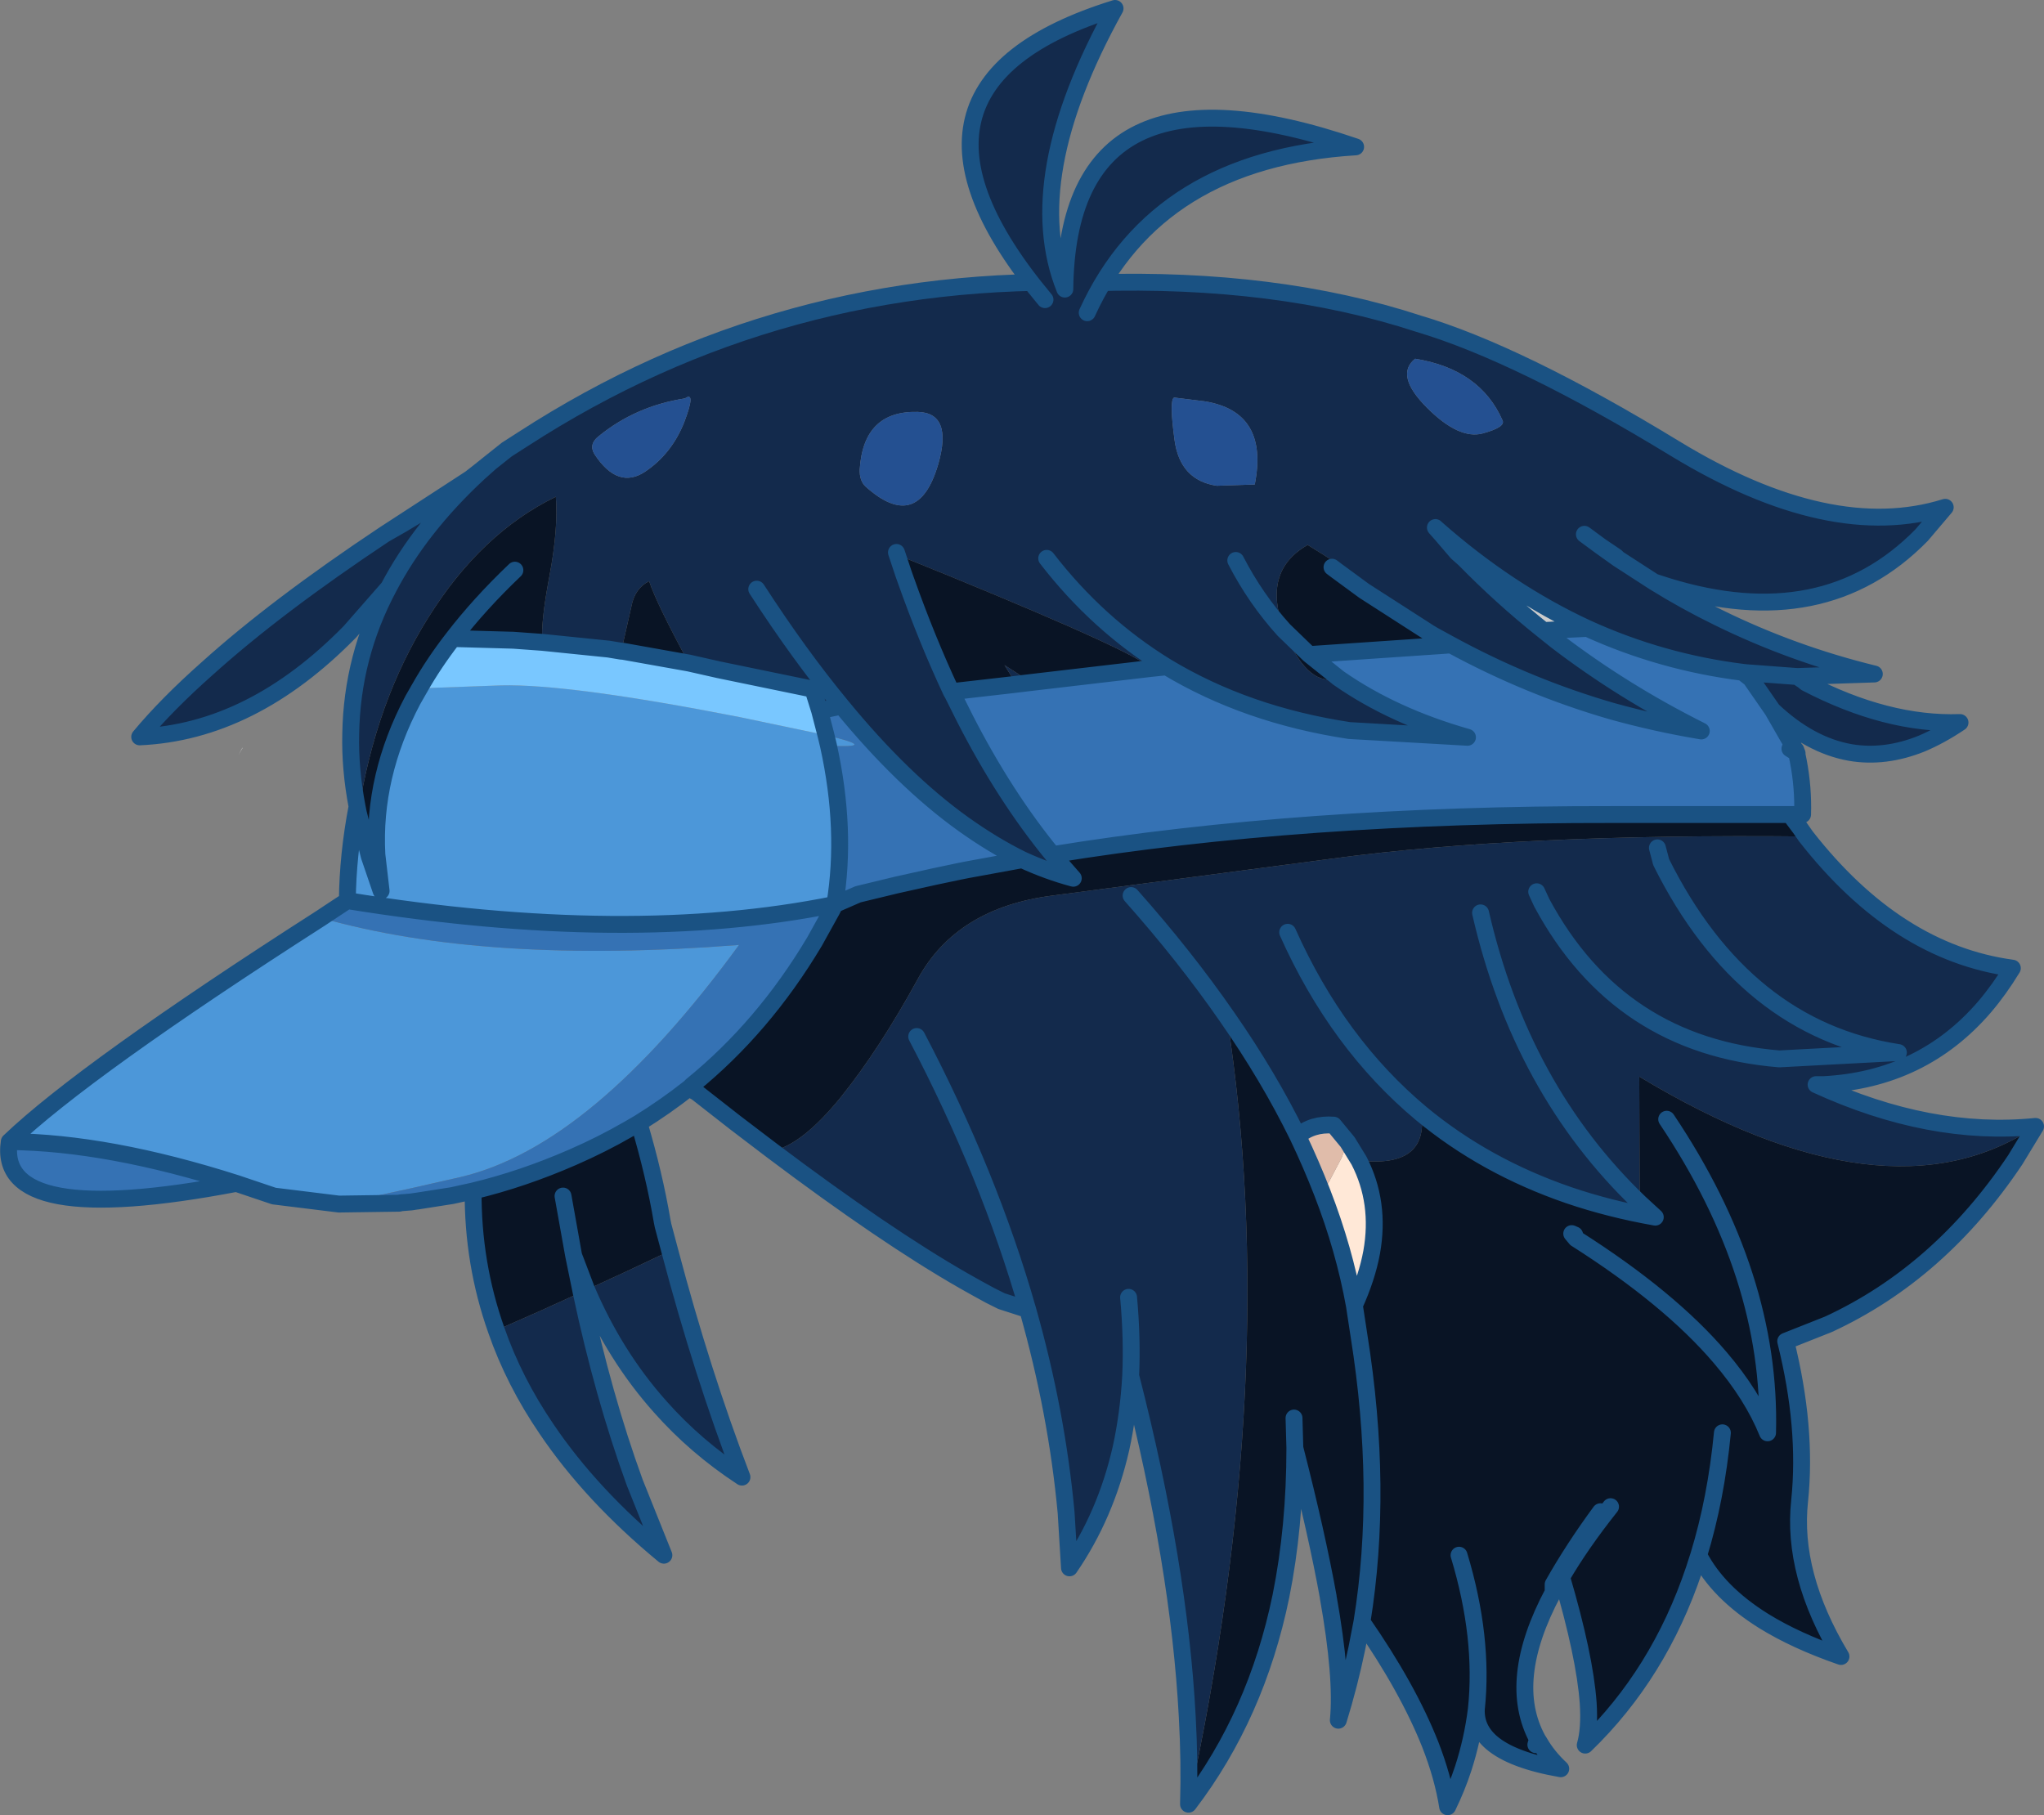 <?xml version="1.0" encoding="UTF-8" standalone="no"?>
<svg xmlns:xlink="http://www.w3.org/1999/xlink" height="215.05px" width="242.15px" xmlns="http://www.w3.org/2000/svg">
  <rect width="100%" height="100%" fill="#808080" stroke="none"/>
  <g transform="matrix(1.0, 0.0, 0.0, 1.0, 155.35, 360.3)">
    <path d="M27.5 -285.6 Q22.55 -289.55 18.15 -294.05 L17.25 -294.85 15.75 -296.6 15.45 -296.95 14.7 -297.8 14.8 -297.7 Q23.3 -290.2 32.7 -285.85 L27.5 -285.6 M51.1 -280.65 L51.55 -280.6 52.05 -279.9 51.1 -280.65 M36.35 -294.1 L34.25 -295.6 36.1 -294.35 36.35 -294.1 M-97.25 -305.5 L-98.65 -304.25 -99.2 -303.85 -99.65 -303.6 -98.75 -304.3 -97.25 -305.5 M57.35 -271.45 L57.4 -271.45 57.45 -271.3 57.55 -271.05 57.5 -271.1 57.45 -271.3 57.35 -271.45 57.45 -271.3 57.5 -271.1 56.7 -271.6 57.35 -271.45 M26.8 -154.25 L27.05 -153.85 26.6 -153.6 26.8 -154.25 M14.8 -297.7 L15.45 -296.95 18.15 -294.05 15.45 -296.95 14.8 -297.7 M31.35 -213.55 L30.85 -214.15 31.2 -214.0 31.35 -213.55 M-99.65 -303.6 L-99.2 -303.85 -100.1 -303.05 -101.25 -302.25 -99.65 -303.6 M-98.75 -304.3 L-99.2 -303.85 -98.75 -304.3 M-127.1 -270.85 L-126.65 -271.7 -126.6 -271.7 -127.1 -270.85" fill="#cccccc" fill-rule="evenodd" stroke="none"/>
    <path d="M32.7 -285.85 Q23.3 -290.2 14.8 -297.7 L14.7 -297.8 15.45 -296.95 15.75 -296.6 17.25 -294.85 18.15 -294.05 Q22.55 -289.55 27.5 -285.6 L29.0 -284.4 Q36.9 -278.35 46.2 -273.7 40.8 -274.6 35.6 -276.05 25.75 -278.9 16.55 -283.9 L15.9 -283.85 14.5 -285.05 13.95 -285.35 14.45 -285.05 Q7.5 -290.9 -0.45 -295.75 L-0.5 -295.7 Q-5.85 -292.6 -3.25 -285.7 L-3.25 -285.65 -2.95 -284.95 Q-0.25 -278.8 3.25 -279.95 9.7 -275.45 18.5 -272.95 L4.5 -273.75 Q-7.7 -275.6 -17.15 -281.3 L-19.05 -281.1 Q-20.05 -282.7 -42.85 -292.05 L-48.15 -294.2 -48.2 -293.05 -48.1 -292.25 -48.05 -291.6 -48.3 -292.3 -49.05 -294.55 -49.15 -294.85 -49.05 -294.55 -48.3 -292.3 -48.05 -291.6 Q-46.95 -282.9 -41.5 -275.65 L-41.05 -275.2 Q-36.35 -266.0 -30.65 -259.05 L-28.2 -256.25 Q-31.2 -257.05 -34.25 -258.45 -37.7 -260.15 -41.2 -262.65 -48.4 -267.8 -55.65 -276.65 L-58.25 -276.1 -59.05 -278.65 -70.2 -280.95 -73.75 -281.75 Q-77.55 -288.75 -78.45 -291.45 -80.15 -290.6 -80.55 -288.45 L-81.75 -283.15 -83.25 -283.4 -91.1 -284.2 Q-91.3 -286.6 -90.25 -292.1 -89.2 -297.7 -89.5 -301.45 -98.35 -297.15 -104.6 -287.15 -110.85 -277.2 -112.9 -264.0 L-113.05 -264.75 Q-113.9 -269.2 -113.8 -273.35 -113.65 -282.55 -109.3 -290.7 -105.55 -297.85 -98.65 -304.25 -105.55 -297.85 -109.3 -290.7 L-113.9 -285.45 Q-125.5 -273.6 -138.8 -273.0 -135.6 -276.85 -130.8 -281.1 -122.65 -288.45 -109.8 -297.0 -105.5 -299.4 -101.25 -302.25 L-100.1 -303.05 -99.2 -303.85 -98.65 -304.25 -97.25 -305.5 -95.3 -307.05 -93.35 -308.3 Q-62.85 -328.05 -25.75 -326.8 -4.1 -327.45 12.7 -321.95 24.65 -318.4 43.1 -307.15 61.5 -295.95 75.1 -300.2 L72.3 -296.9 Q60.75 -285.1 42.15 -290.85 L40.6 -291.35 Q44.3 -289.05 48.2 -287.15 57.05 -282.8 66.7 -280.45 L57.55 -280.15 51.55 -280.6 57.55 -280.15 58.3 -279.65 58.6 -279.4 Q68.2 -274.4 76.85 -274.7 74.55 -273.15 72.3 -272.2 67.95 -270.45 63.85 -271.15 59.05 -272.0 54.65 -276.15 L52.05 -279.9 51.55 -280.6 51.1 -280.65 Q41.5 -281.85 32.7 -285.85 M36.35 -294.1 L40.6 -291.35 36.35 -294.1 36.1 -294.35 34.25 -295.6 36.35 -294.1 M32.35 -297.0 L34.25 -295.6 32.35 -297.0 M12.3 -317.8 Q9.85 -315.85 13.7 -312.0 17.5 -308.2 20.3 -308.95 23.05 -309.7 22.65 -310.5 20.0 -316.55 12.3 -317.8 M-65.7 -290.5 Q-60.65 -282.7 -55.65 -276.65 -60.65 -282.7 -65.7 -290.5 M58.6 -261.2 Q69.35 -247.45 83.05 -245.6 81.5 -243.05 79.75 -241.0 72.35 -232.4 60.7 -231.8 L59.8 -231.8 Q73.3 -225.6 85.8 -226.85 68.2 -215.05 38.85 -232.75 L38.9 -217.8 40.75 -216.1 Q35.35 -217.05 30.5 -218.7 20.6 -222.1 13.05 -228.35 13.85 -221.9 5.65 -222.8 L4.3 -225.0 2.65 -227.0 Q0.1 -227.2 -1.6 -225.7 -5.05 -232.75 -10.0 -239.85 -3.45 -197.65 -14.55 -146.55 -14.4 -151.55 -14.7 -156.95 -15.65 -174.85 -21.4 -197.3 -21.65 -192.8 -22.55 -188.7 -24.35 -180.8 -28.65 -174.55 L-29.05 -181.1 Q-30.15 -193.0 -33.6 -205.15 L-36.7 -206.15 -38.1 -206.85 -39.65 -207.7 -41.25 -208.6 Q-50.5 -213.9 -63.85 -223.95 -60.35 -224.65 -55.75 -230.3 -51.2 -235.95 -46.6 -244.35 -42.0 -252.75 -30.65 -254.2 L2.65 -258.6 Q24.6 -261.55 58.6 -261.2 M-76.0 -212.1 Q-72.15 -197.55 -67.45 -185.3 -72.95 -188.9 -77.15 -193.65 -82.5 -199.65 -85.85 -207.5 -80.9 -209.75 -76.0 -212.1 M-86.5 -207.2 Q-83.9 -194.95 -80.15 -184.65 L-76.7 -176.05 Q-85.3 -183.15 -90.6 -191.0 -94.45 -196.65 -96.55 -202.7 -91.5 -204.9 -86.5 -207.2 M41.0 -259.85 L41.45 -258.15 Q51.3 -238.4 69.55 -235.6 L55.45 -234.85 Q36.4 -236.4 27.3 -253.35 L26.7 -254.65 27.3 -253.35 Q36.4 -236.4 55.45 -234.85 L69.55 -235.6 Q51.3 -238.4 41.45 -258.15 L41.0 -259.85 M14.45 -285.05 L16.55 -283.9 14.45 -285.05 M-8.95 -293.9 Q-6.6 -289.35 -3.25 -285.65 -6.6 -289.35 -8.95 -293.9 M20.05 -252.15 Q24.85 -231.25 38.9 -217.8 24.85 -231.25 20.05 -252.15 M-2.8 -249.85 Q3.1 -236.65 13.05 -228.35 3.1 -236.65 -2.8 -249.85 M-12.6 -312.75 L-16.25 -313.2 Q-16.85 -312.95 -16.2 -308.15 -15.55 -303.4 -11.2 -302.75 L-6.7 -302.9 Q-5.0 -311.5 -12.6 -312.75 M-46.65 -311.5 Q-53.05 -311.65 -53.5 -304.7 -53.55 -303.35 -52.8 -302.65 -46.6 -297.1 -44.2 -305.3 -42.45 -311.4 -46.65 -311.5 M-74.2 -313.1 Q-80.05 -312.2 -84.45 -308.6 -85.65 -307.65 -84.9 -306.45 -82.15 -302.3 -78.95 -304.4 -75.8 -306.5 -74.3 -310.25 -72.85 -314.05 -74.2 -313.1 M-105.65 -278.75 Q-109.35 -271.3 -106.45 -277.35 L-105.65 -278.75 M-110.7 -259.05 L-110.2 -254.75 -111.6 -258.85 -110.7 -259.05 M-31.35 -294.15 Q-25.3 -286.3 -17.15 -281.3 -25.3 -286.3 -31.35 -294.15 M-35.65 -279.15 L-34.95 -279.25 -36.35 -281.5 -33.15 -279.45 -35.65 -279.15 M-21.35 -254.2 Q-14.95 -247.0 -10.0 -239.85 -14.95 -247.0 -21.35 -254.2 M-33.6 -205.15 Q-38.15 -221.1 -46.75 -237.5 -38.15 -221.1 -33.6 -205.15 M-21.65 -206.6 Q-21.2 -201.75 -21.4 -197.3 -21.2 -201.75 -21.65 -206.6" fill="#132a4c" fill-rule="evenodd" stroke="none"/>
    <path d="M-113.05 -264.75 L-112.9 -264.0 -111.6 -258.85 -110.2 -254.75 -110.7 -259.05 Q-111.2 -268.35 -106.45 -277.35 -109.35 -271.3 -105.65 -278.75 L-96.0 -279.1 Q-87.95 -279.3 -67.75 -275.35 L-57.5 -273.2 -57.2 -271.95 -57.5 -273.2 Q-50.9 -271.65 -57.2 -271.95 -55.0 -261.95 -56.45 -253.15 -80.85 -248.2 -114.2 -253.6 -114.15 -259.0 -113.05 -264.75 M-115.2 -217.65 L-122.9 -218.6 -127.35 -220.1 Q-142.55 -224.95 -154.25 -225.05 -145.3 -233.6 -117.3 -251.55 -97.85 -246.0 -67.8 -248.35 -85.2 -224.5 -100.8 -220.85 -113.6 -217.9 -115.8 -217.7 L-115.2 -217.65" fill="#4c97d9" fill-rule="evenodd" stroke="none"/>
    <path d="M-91.1 -284.2 L-83.25 -283.4 -81.75 -283.15 -81.6 -283.15 -73.75 -281.75 -70.2 -280.95 -59.05 -278.65 -58.25 -276.1 -57.5 -273.2 -67.75 -275.35 Q-87.95 -279.3 -96.0 -279.1 L-105.65 -278.75 Q-103.95 -281.75 -101.7 -284.65 L-94.55 -284.45 -91.1 -284.2" fill="#79c7ff" fill-rule="evenodd" stroke="none"/>
    <path d="M32.7 -285.85 Q41.5 -281.85 51.1 -280.65 L52.05 -279.9 54.65 -276.15 57.35 -271.45 56.7 -271.6 57.5 -271.1 57.7 -270.1 Q58.3 -266.95 58.2 -263.8 L56.7 -263.8 35.65 -263.8 Q-1.15 -263.85 -30.65 -259.05 -36.35 -266.0 -41.05 -275.2 L-42.5 -278.1 -42.65 -278.35 -35.65 -279.15 -33.15 -279.45 -19.05 -281.1 -17.15 -281.3 Q-7.7 -275.6 4.5 -273.75 L18.5 -272.95 Q9.7 -275.45 3.25 -279.95 L-0.25 -282.75 15.9 -283.85 16.55 -283.9 Q25.75 -278.9 35.6 -276.05 40.8 -274.6 46.2 -273.7 36.9 -278.35 29.0 -284.4 L27.5 -285.6 32.7 -285.85 M-58.25 -276.1 L-55.65 -276.65 Q-48.4 -267.8 -41.2 -262.65 -37.7 -260.15 -34.25 -258.45 L-40.8 -257.25 -41.8 -257.05 -44.65 -256.45 -49.15 -255.45 -53.7 -254.35 -56.45 -253.15 -56.8 -252.45 -58.85 -248.75 Q-64.9 -238.6 -73.4 -231.7 L-73.65 -231.45 Q-76.5 -229.2 -79.65 -227.25 L-80.85 -226.55 Q-84.05 -224.7 -87.5 -223.2 -93.45 -220.6 -99.3 -219.2 L-101.8 -218.65 -105.95 -218.0 -106.0 -218.0 -106.65 -217.9 -107.9 -217.8 -108.05 -217.75 -115.2 -217.65 -115.8 -217.7 Q-113.6 -217.9 -100.8 -220.85 -85.2 -224.5 -67.8 -248.35 -97.85 -246.0 -117.3 -251.55 L-116.55 -252.05 -114.2 -253.6 Q-80.85 -248.2 -56.45 -253.15 -55.0 -261.95 -57.2 -271.95 -50.9 -271.65 -57.5 -273.2 L-58.25 -276.1 M-127.35 -220.1 Q-155.85 -214.65 -154.25 -225.05 -142.55 -224.95 -127.35 -220.1" fill="#3572b4" fill-rule="evenodd" stroke="none"/>
    <path d="M-112.9 -264.0 Q-110.85 -277.2 -104.6 -287.15 -98.35 -297.15 -89.5 -301.45 -89.2 -297.7 -90.25 -292.1 -91.3 -286.6 -91.1 -284.2 L-94.55 -284.45 -101.7 -284.65 Q-103.95 -281.75 -105.65 -278.75 L-106.45 -277.35 Q-111.2 -268.35 -110.7 -259.05 L-111.6 -258.85 -112.9 -264.0 M-81.75 -283.15 L-80.55 -288.45 Q-80.15 -290.6 -78.45 -291.45 -77.55 -288.75 -73.75 -281.75 L-81.6 -283.15 -81.75 -283.15 M56.7 -263.8 L56.85 -263.6 57.15 -263.2 57.9 -262.2 58.65 -261.2 58.6 -261.2 57.9 -262.2 58.6 -261.2 Q24.6 -261.55 2.65 -258.6 L-30.65 -254.2 Q-42.0 -252.75 -46.6 -244.35 -51.2 -235.95 -55.75 -230.3 -60.35 -224.65 -63.85 -223.95 L-68.25 -227.3 -73.3 -231.25 -73.05 -231.0 -73.65 -231.45 -73.4 -231.7 Q-64.9 -238.6 -58.85 -248.75 L-56.8 -252.45 -56.45 -253.15 -53.7 -254.35 -49.15 -255.45 -44.65 -256.45 -41.8 -257.05 -40.8 -257.25 -34.25 -258.45 Q-31.2 -257.05 -28.2 -256.25 L-30.65 -259.05 Q-1.15 -263.85 35.65 -263.8 L56.7 -263.8 M85.8 -226.85 L83.4 -222.9 Q74.45 -209.5 61.25 -203.4 L56.2 -201.4 Q58.75 -191.2 57.85 -182.5 56.9 -173.8 62.75 -164.05 57.4 -165.9 53.6 -168.25 48.15 -171.65 45.9 -176.05 L45.35 -174.35 Q41.2 -162.0 32.45 -153.55 33.0 -155.45 32.8 -158.55 32.4 -164.1 29.65 -173.45 L28.65 -171.65 Q23.05 -161.15 26.8 -154.25 L26.6 -153.6 27.05 -153.85 Q28.0 -152.2 29.55 -150.75 23.8 -151.75 21.35 -153.85 19.45 -155.5 19.55 -157.8 19.1 -154.2 18.0 -150.8 17.25 -148.5 16.15 -146.25 15.6 -149.75 14.1 -153.6 11.45 -160.3 6.0 -168.15 L5.4 -165.05 Q4.5 -160.7 3.2 -156.5 3.7 -161.55 2.0 -171.1 L2.0 -171.15 Q0.65 -178.6 -1.95 -188.75 -1.95 -179.4 -3.6 -171.2 -6.5 -157.1 -14.55 -146.55 -3.45 -197.65 -10.0 -239.85 -5.05 -232.75 -1.6 -225.7 0.0 -222.35 1.3 -219.0 3.9 -212.3 5.1 -205.65 6.6 -208.95 7.15 -211.95 8.2 -217.85 5.65 -222.8 13.85 -221.9 13.05 -228.35 20.6 -222.1 30.5 -218.7 35.35 -217.05 40.75 -216.1 L38.9 -217.8 38.85 -232.75 Q68.2 -215.05 85.8 -226.85 M-79.65 -227.25 Q-77.85 -221.2 -76.9 -215.6 L-76.8 -215.1 -76.0 -212.1 Q-80.9 -209.75 -85.85 -207.5 L-87.2 -211.05 -87.3 -211.3 -87.4 -211.6 -86.5 -207.2 Q-91.5 -204.9 -96.55 -202.7 -99.35 -210.6 -99.3 -219.2 -93.45 -220.6 -87.5 -223.2 -84.05 -224.7 -80.85 -226.55 L-79.65 -227.25 M14.45 -285.05 L13.95 -285.35 14.5 -285.05 15.9 -283.85 -0.25 -282.75 -3.25 -285.65 -0.25 -282.75 3.25 -279.95 Q-0.25 -278.8 -2.95 -284.95 L-3.25 -285.65 -3.25 -285.7 Q-5.85 -292.6 -0.5 -295.7 L-0.45 -295.75 Q7.5 -290.9 14.45 -285.05 M2.45 -293.1 L3.05 -292.65 6.25 -290.3 13.95 -285.35 6.25 -290.3 3.05 -292.65 2.45 -293.1 M42.1 -227.7 Q54.55 -209.15 54.05 -190.55 52.25 -195.0 48.45 -199.45 42.45 -206.5 31.35 -213.55 42.45 -206.5 48.45 -199.45 52.25 -195.0 54.05 -190.55 54.55 -209.15 42.1 -227.7 M5.1 -205.65 L5.65 -202.05 Q8.55 -183.85 6.0 -168.15 8.55 -183.85 5.65 -202.05 L5.1 -205.65 M31.35 -213.55 L31.2 -214.0 30.85 -214.15 31.35 -213.55 M28.65 -171.65 L28.65 -172.6 Q31.05 -176.85 34.25 -181.2 31.05 -176.85 28.65 -172.6 L28.65 -171.65 M35.45 -181.8 Q31.95 -177.4 29.65 -173.45 31.95 -177.4 35.45 -181.8 M48.7 -190.55 Q47.95 -182.75 45.9 -176.05 47.95 -182.75 48.7 -190.55 M17.5 -176.05 Q20.45 -166.3 19.55 -157.8 20.45 -166.3 17.5 -176.05 M-101.7 -284.65 Q-98.55 -288.75 -94.35 -292.75 -98.55 -288.75 -101.7 -284.65 M-88.65 -218.6 L-87.4 -211.6 -88.65 -218.6 M-33.15 -279.45 L-36.35 -281.5 -34.95 -279.25 -35.65 -279.15 -42.65 -278.35 -42.5 -278.1 -41.05 -275.2 -41.5 -275.65 Q-46.95 -282.9 -48.05 -291.6 L-48.1 -292.25 -48.2 -293.05 -48.15 -294.2 -42.85 -292.05 Q-20.05 -282.7 -19.05 -281.1 L-33.15 -279.45 M-42.65 -278.35 Q-45.55 -284.55 -48.05 -291.6 -45.55 -284.55 -42.65 -278.35 M-2.05 -192.3 L-1.95 -188.75 -2.05 -192.3" fill="#091425" fill-rule="evenodd" stroke="none"/>
    <path d="M1.3 -219.0 L2.1 -220.3 3.6 -223.15 4.3 -225.0 5.65 -222.8 Q8.2 -217.85 7.15 -211.95 6.6 -208.95 5.1 -205.65 3.9 -212.3 1.3 -219.0" fill="#ffe8d7" fill-rule="evenodd" stroke="none"/>
    <path d="M4.3 -225.0 L3.6 -223.15 2.1 -220.3 1.3 -219.0 Q0.0 -222.35 -1.6 -225.7 0.1 -227.2 2.65 -227.0 L4.3 -225.0" fill="#e0bcaa" fill-rule="evenodd" stroke="none"/>
    <path d="M12.3 -317.8 Q20.0 -316.55 22.65 -310.5 23.05 -309.7 20.3 -308.95 17.5 -308.2 13.7 -312.0 9.85 -315.85 12.3 -317.8 M-74.2 -313.1 Q-72.85 -314.05 -74.3 -310.25 -75.8 -306.5 -78.95 -304.4 -82.15 -302.3 -84.9 -306.45 -85.65 -307.65 -84.45 -308.6 -80.05 -312.2 -74.2 -313.1 M-46.65 -311.5 Q-42.45 -311.4 -44.2 -305.3 -46.6 -297.1 -52.8 -302.65 -53.55 -303.35 -53.5 -304.7 -53.05 -311.65 -46.65 -311.5 M-12.6 -312.75 Q-5.0 -311.5 -6.7 -302.9 L-11.2 -302.75 Q-15.55 -303.4 -16.2 -308.15 -16.85 -312.95 -16.25 -313.2 L-12.6 -312.75" fill="#245091" fill-rule="evenodd" stroke="none"/>
    <path d="M27.5 -285.6 Q22.55 -289.55 18.15 -294.05 L17.25 -294.85 15.75 -296.6 15.45 -296.95 14.7 -297.8 14.8 -297.7 Q23.3 -290.2 32.7 -285.85 41.5 -281.85 51.1 -280.65 L51.55 -280.6 57.55 -280.15 66.7 -280.45 Q57.05 -282.8 48.2 -287.15 44.3 -289.05 40.6 -291.35 L36.35 -294.1 34.25 -295.6 32.35 -297.0 M40.6 -291.35 L42.15 -290.85 Q60.75 -285.1 72.3 -296.9 L75.1 -300.2 Q61.5 -295.95 43.1 -307.15 24.65 -318.4 12.7 -321.95 -4.1 -327.45 -25.75 -326.8 -62.85 -328.05 -93.35 -308.3 L-95.3 -307.05 -97.25 -305.5 -98.65 -304.25 Q-105.55 -297.85 -109.3 -290.7 -113.65 -282.55 -113.8 -273.35 -113.9 -269.2 -113.05 -264.75 L-112.9 -264.0 -111.6 -258.85 -110.2 -254.75 -110.7 -259.05 Q-111.2 -268.35 -106.45 -277.35 L-105.65 -278.75 Q-103.95 -281.75 -101.7 -284.65 L-94.55 -284.45 -91.1 -284.2 -83.25 -283.4 -81.75 -283.15 -81.6 -283.15 -73.75 -281.75 -70.2 -280.95 -59.05 -278.65 -58.25 -276.1 -55.65 -276.65 Q-60.65 -282.7 -65.7 -290.5 M57.55 -280.15 L58.3 -279.65 58.6 -279.4 Q68.2 -274.4 76.85 -274.7 74.55 -273.15 72.3 -272.2 67.95 -270.45 63.85 -271.15 59.05 -272.0 54.65 -276.15 L57.35 -271.45 57.4 -271.45 57.45 -271.3 57.55 -271.05 57.5 -271.1 57.7 -270.1 Q58.3 -266.95 58.2 -263.8 L56.7 -263.8 56.85 -263.6 57.15 -263.2 57.9 -262.2 58.6 -261.2 Q69.35 -247.45 83.05 -245.6 81.5 -243.05 79.75 -241.0 72.35 -232.4 60.7 -231.8 L59.8 -231.8 Q73.3 -225.6 85.8 -226.85 L83.4 -222.9 Q74.45 -209.5 61.25 -203.4 L56.2 -201.4 Q58.75 -191.2 57.85 -182.5 56.9 -173.8 62.75 -164.05 57.4 -165.9 53.6 -168.25 48.15 -171.65 45.9 -176.05 L45.35 -174.35 Q41.2 -162.0 32.45 -153.55 33.0 -155.45 32.8 -158.55 32.4 -164.1 29.65 -173.45 L28.65 -171.65 Q23.05 -161.15 26.8 -154.25 L27.05 -153.85 Q28.0 -152.2 29.55 -150.75 23.8 -151.75 21.35 -153.85 19.45 -155.5 19.55 -157.8 19.1 -154.2 18.0 -150.8 17.25 -148.5 16.15 -146.25 15.6 -149.75 14.1 -153.6 11.45 -160.3 6.0 -168.15 L5.4 -165.05 Q4.5 -160.7 3.2 -156.5 3.7 -161.55 2.0 -171.1 L2.0 -171.15 Q0.65 -178.6 -1.95 -188.75 -1.95 -179.4 -3.6 -171.2 -6.5 -157.1 -14.55 -146.55 -14.4 -151.55 -14.7 -156.95 -15.65 -174.85 -21.4 -197.3 -21.65 -192.8 -22.55 -188.7 -24.35 -180.8 -28.65 -174.55 L-29.05 -181.1 Q-30.15 -193.0 -33.6 -205.15 L-36.7 -206.15 -38.1 -206.85 -39.65 -207.7 -41.25 -208.6 Q-50.5 -213.9 -63.85 -223.95 L-68.25 -227.3 -73.3 -231.25 -73.05 -231.0 -73.65 -231.45 Q-76.5 -229.2 -79.65 -227.25 -77.85 -221.2 -76.9 -215.6 L-76.8 -215.1 -76.0 -212.1 Q-72.15 -197.55 -67.45 -185.3 -72.95 -188.9 -77.15 -193.65 -82.5 -199.65 -85.85 -207.5 L-87.2 -211.05 -87.3 -211.3 -87.4 -211.6 -86.5 -207.2 Q-83.9 -194.95 -80.15 -184.65 L-76.7 -176.05 Q-85.3 -183.15 -90.6 -191.0 -94.45 -196.65 -96.55 -202.7 -99.35 -210.6 -99.3 -219.2 L-101.8 -218.65 -105.95 -218.0 -106.0 -218.0 -106.65 -217.9 -107.9 -217.8 -108.05 -217.75 -115.2 -217.65 -122.9 -218.6 -127.35 -220.1 Q-155.85 -214.65 -154.25 -225.05 -145.3 -233.6 -117.3 -251.55 L-116.55 -252.05 -114.2 -253.6 Q-114.15 -259.0 -113.05 -264.75 M52.05 -279.9 L51.55 -280.6 M51.1 -280.65 L52.05 -279.9 54.65 -276.15 M57.35 -271.45 L57.45 -271.3 57.5 -271.1 56.7 -271.6 57.35 -271.45 M26.7 -254.65 L27.3 -253.35 Q36.4 -236.4 55.45 -234.85 L69.55 -235.6 Q51.3 -238.4 41.45 -258.15 L41.0 -259.85 M34.25 -295.6 L36.1 -294.35 36.35 -294.1 M16.55 -283.9 Q25.75 -278.9 35.6 -276.05 40.8 -274.6 46.2 -273.7 36.9 -278.35 29.0 -284.4 L27.5 -285.6 32.7 -285.85 M13.95 -285.35 L14.45 -285.05 16.55 -283.9 15.9 -283.85 -0.25 -282.75 -3.25 -285.65 Q-6.6 -289.35 -8.95 -293.9 M13.95 -285.35 L6.25 -290.3 3.05 -292.65 2.45 -293.1 M18.15 -294.05 L15.45 -296.95 14.8 -297.7 M-17.15 -281.3 Q-7.7 -275.6 4.5 -273.75 L18.5 -272.95 Q9.7 -275.45 3.25 -279.95 L-0.25 -282.75 M1.3 -219.0 Q3.9 -212.3 5.1 -205.65 6.6 -208.95 7.15 -211.95 8.2 -217.85 5.65 -222.8 L4.3 -225.0 2.65 -227.0 Q0.1 -227.2 -1.6 -225.7 0.0 -222.35 1.3 -219.0 M6.0 -168.15 Q8.55 -183.85 5.65 -202.05 L5.1 -205.65 M31.35 -213.55 Q42.45 -206.5 48.45 -199.45 52.25 -195.0 54.05 -190.55 54.55 -209.15 42.1 -227.7 M31.35 -213.55 L31.2 -214.0 30.85 -214.15 31.35 -213.55 M13.05 -228.35 Q20.6 -222.1 30.5 -218.7 35.35 -217.05 40.75 -216.1 L38.9 -217.8 Q24.85 -231.25 20.05 -252.15 M13.05 -228.35 Q3.1 -236.65 -2.8 -249.85 M56.7 -263.8 L35.65 -263.8 Q-1.15 -263.85 -30.65 -259.05 L-28.2 -256.25 Q-31.2 -257.05 -34.25 -258.45 L-40.8 -257.25 -41.8 -257.05 -44.65 -256.45 -49.15 -255.45 -53.7 -254.35 -56.45 -253.15 -56.8 -252.45 -58.85 -248.75 Q-64.9 -238.6 -73.4 -231.7 L-73.65 -231.45 M45.9 -176.05 Q47.95 -182.75 48.7 -190.55 M29.65 -173.45 Q31.95 -177.4 35.45 -181.8 M34.25 -181.2 Q31.05 -176.85 28.65 -172.6 L28.65 -171.65 M26.8 -154.25 L26.6 -153.6 27.05 -153.85 M19.55 -157.8 Q20.45 -166.3 17.5 -176.05 M-99.65 -303.6 L-98.75 -304.3 -97.25 -305.5 M-99.2 -303.85 L-99.65 -303.6 -101.25 -302.25 -100.1 -303.05 -99.2 -303.85 -98.75 -304.3 M-98.65 -304.25 L-99.2 -303.85 M-101.25 -302.25 Q-105.5 -299.4 -109.8 -297.0 -122.65 -288.45 -130.8 -281.1 -135.6 -276.85 -138.8 -273.0 -125.5 -273.6 -113.9 -285.45 L-109.3 -290.7 M-99.65 -303.6 L-109.8 -297.0 M-57.5 -273.2 L-58.25 -276.1 M-94.35 -292.75 Q-98.55 -288.75 -101.7 -284.65 M-127.35 -220.1 Q-142.55 -224.95 -154.25 -225.05 M-87.4 -211.6 L-88.65 -218.6 M-79.65 -227.25 L-80.85 -226.55 Q-84.05 -224.7 -87.5 -223.2 -93.45 -220.6 -99.3 -219.2 M-19.05 -281.1 L-17.15 -281.3 Q-25.3 -286.3 -31.35 -294.15 M-33.15 -279.45 L-19.05 -281.1 M-48.05 -291.6 Q-45.55 -284.55 -42.65 -278.35 L-35.65 -279.15 -33.15 -279.45 M-48.05 -291.6 L-48.3 -292.3 -49.05 -294.55 -49.15 -294.85 M-41.05 -275.2 L-42.5 -278.1 -42.65 -278.35 M-114.2 -253.6 Q-80.85 -248.2 -56.45 -253.15 -55.0 -261.95 -57.2 -271.95 L-57.5 -273.2 M-55.65 -276.65 Q-48.4 -267.8 -41.2 -262.65 -37.7 -260.15 -34.25 -258.45 M-1.6 -225.7 Q-5.05 -232.75 -10.0 -239.85 -14.95 -247.0 -21.35 -254.2 M-46.75 -237.5 Q-38.15 -221.1 -33.6 -205.15 M-30.65 -259.05 Q-36.35 -266.0 -41.05 -275.2 M-1.95 -188.75 L-2.05 -192.3 M-21.4 -197.3 Q-21.2 -201.75 -21.65 -206.6" fill="none" stroke="#1a5283" stroke-linecap="round" stroke-linejoin="round" stroke-width="2.0"/>
    <path d="M-26.55 -323.25 L-31.55 -324.8 Q-52.75 -350.15 -23.25 -359.3 -34.45 -339.1 -29.2 -326.05 -28.9 -354.6 5.25 -342.9 -18.25 -341.45 -26.55 -323.25" fill="#132a4c" fill-rule="evenodd" stroke="none"/>
    <path d="M-31.55 -324.8 Q-52.75 -350.15 -23.25 -359.3 -34.45 -339.1 -29.2 -326.05 -28.9 -354.6 5.25 -342.9 -18.25 -341.45 -26.55 -323.25" fill="none" stroke="#1a5283" stroke-linecap="round" stroke-linejoin="round" stroke-width="2.0"/>
  </g>
</svg>
